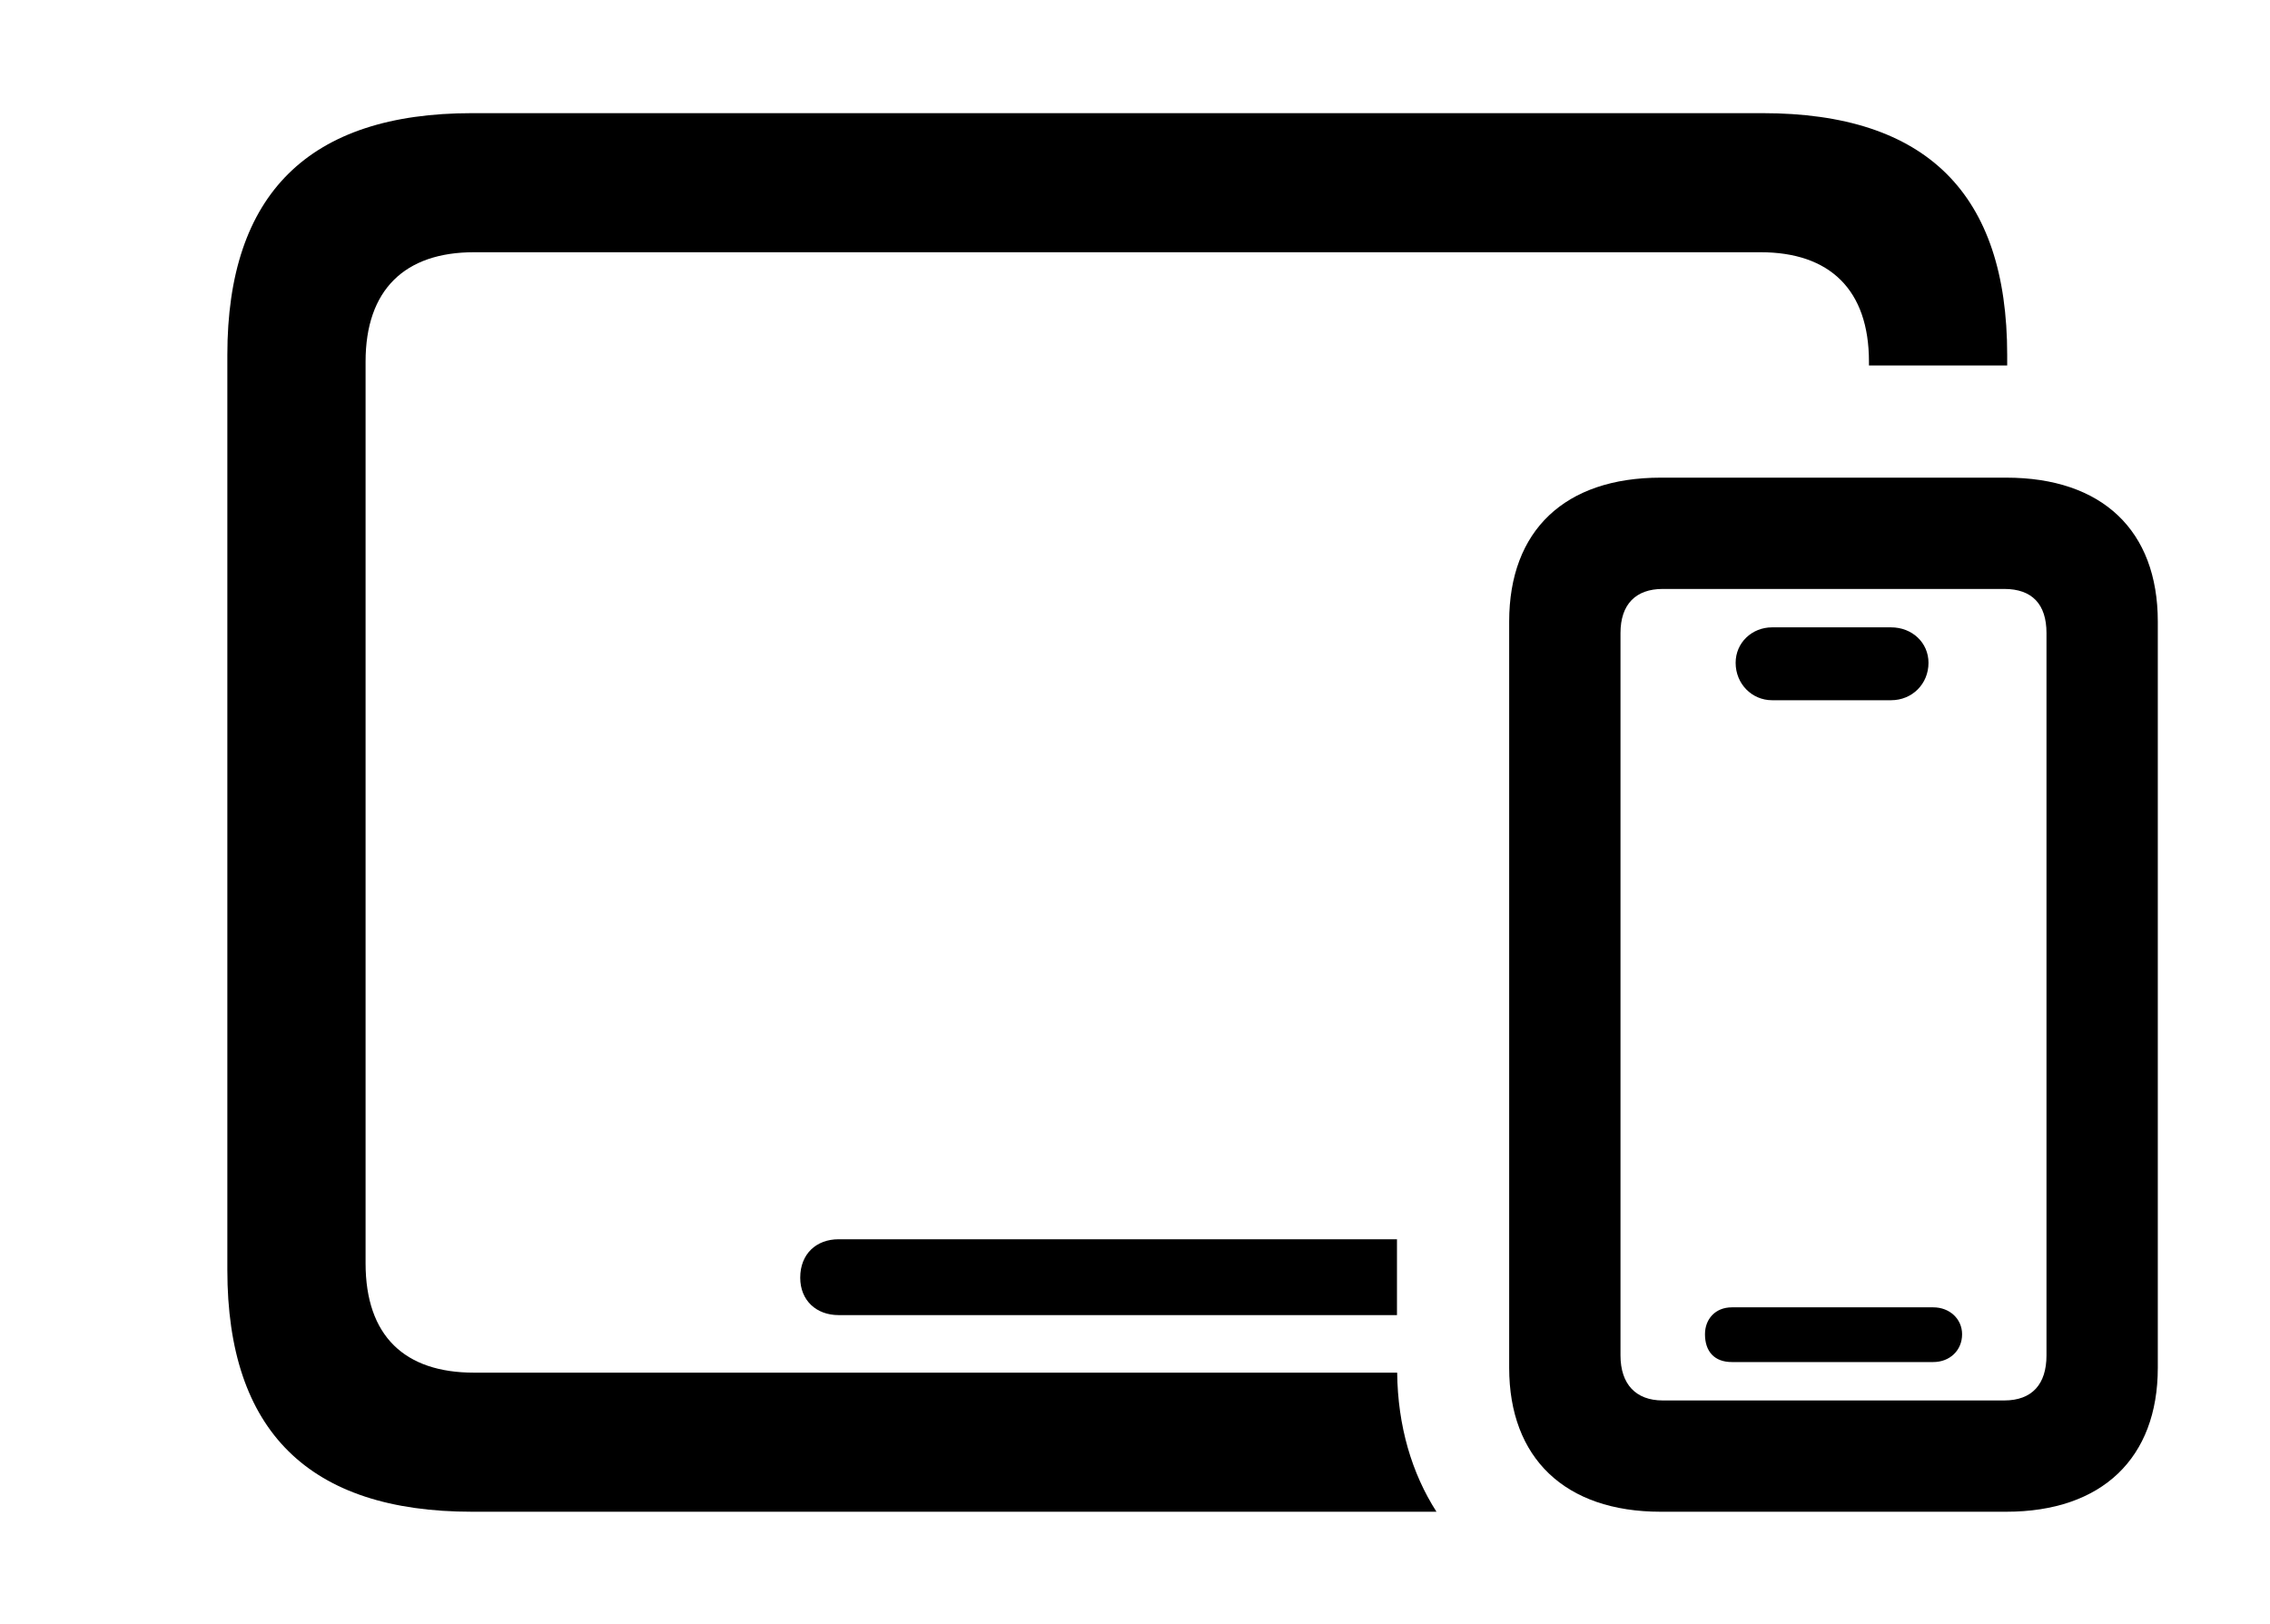<svg version="1.1" xmlns="http://www.w3.org/2000/svg" xmlns:xlink="http://www.w3.org/1999/xlink" width="23.105" height="16.533" viewBox="0 0 23.105 16.533">
 <g>
  <rect height="16.533" opacity="0" width="23.105" x="0" y="0"/>
  <path d="M20.43 3.613L20.43 3.721C20.427 3.721 20.423 3.721 20.42 3.721L19.023 3.721L19.023 3.682C19.023 2.949 18.623 2.568 17.92 2.568L4.824 2.568C4.121 2.568 3.721 2.949 3.721 3.682L3.721 12.861C3.721 13.604 4.121 13.975 4.824 13.975L14.221 13.975C14.227 14.518 14.369 14.998 14.621 15.391L4.805 15.391C3.145 15.391 2.314 14.57 2.314 12.93L2.314 3.613C2.314 1.973 3.145 1.152 4.805 1.152L17.939 1.152C19.609 1.152 20.43 1.973 20.43 3.613ZM14.219 13.389L8.535 13.389C8.311 13.389 8.145 13.242 8.145 13.008C8.145 12.764 8.311 12.617 8.535 12.617L14.219 12.617Z" fill="currentColor"/>
  <path d="M16.904 15.391L20.42 15.391C21.396 15.391 21.963 14.844 21.963 13.926L21.963 6.328C21.963 5.4 21.396 4.863 20.42 4.863L16.904 4.863C15.928 4.863 15.361 5.4 15.361 6.328L15.361 13.926C15.361 14.844 15.928 15.391 16.904 15.391ZM16.924 14.258C16.65 14.258 16.494 14.092 16.494 13.799L16.494 6.445C16.494 6.152 16.65 5.996 16.924 5.996L20.4 5.996C20.684 5.996 20.83 6.152 20.83 6.445L20.83 13.799C20.83 14.092 20.684 14.258 20.4 14.258ZM17.627 13.867L19.678 13.867C19.844 13.867 19.971 13.75 19.971 13.584C19.971 13.428 19.844 13.31 19.678 13.31L17.627 13.31C17.461 13.31 17.354 13.428 17.354 13.584C17.354 13.76 17.451 13.867 17.627 13.867ZM18.037 7.129L19.248 7.129C19.463 7.129 19.629 6.963 19.629 6.748C19.629 6.543 19.463 6.387 19.248 6.387L18.037 6.387C17.832 6.387 17.666 6.543 17.666 6.748C17.666 6.963 17.832 7.129 18.037 7.129Z" fill="currentColor"/>
 </g>
</svg>
